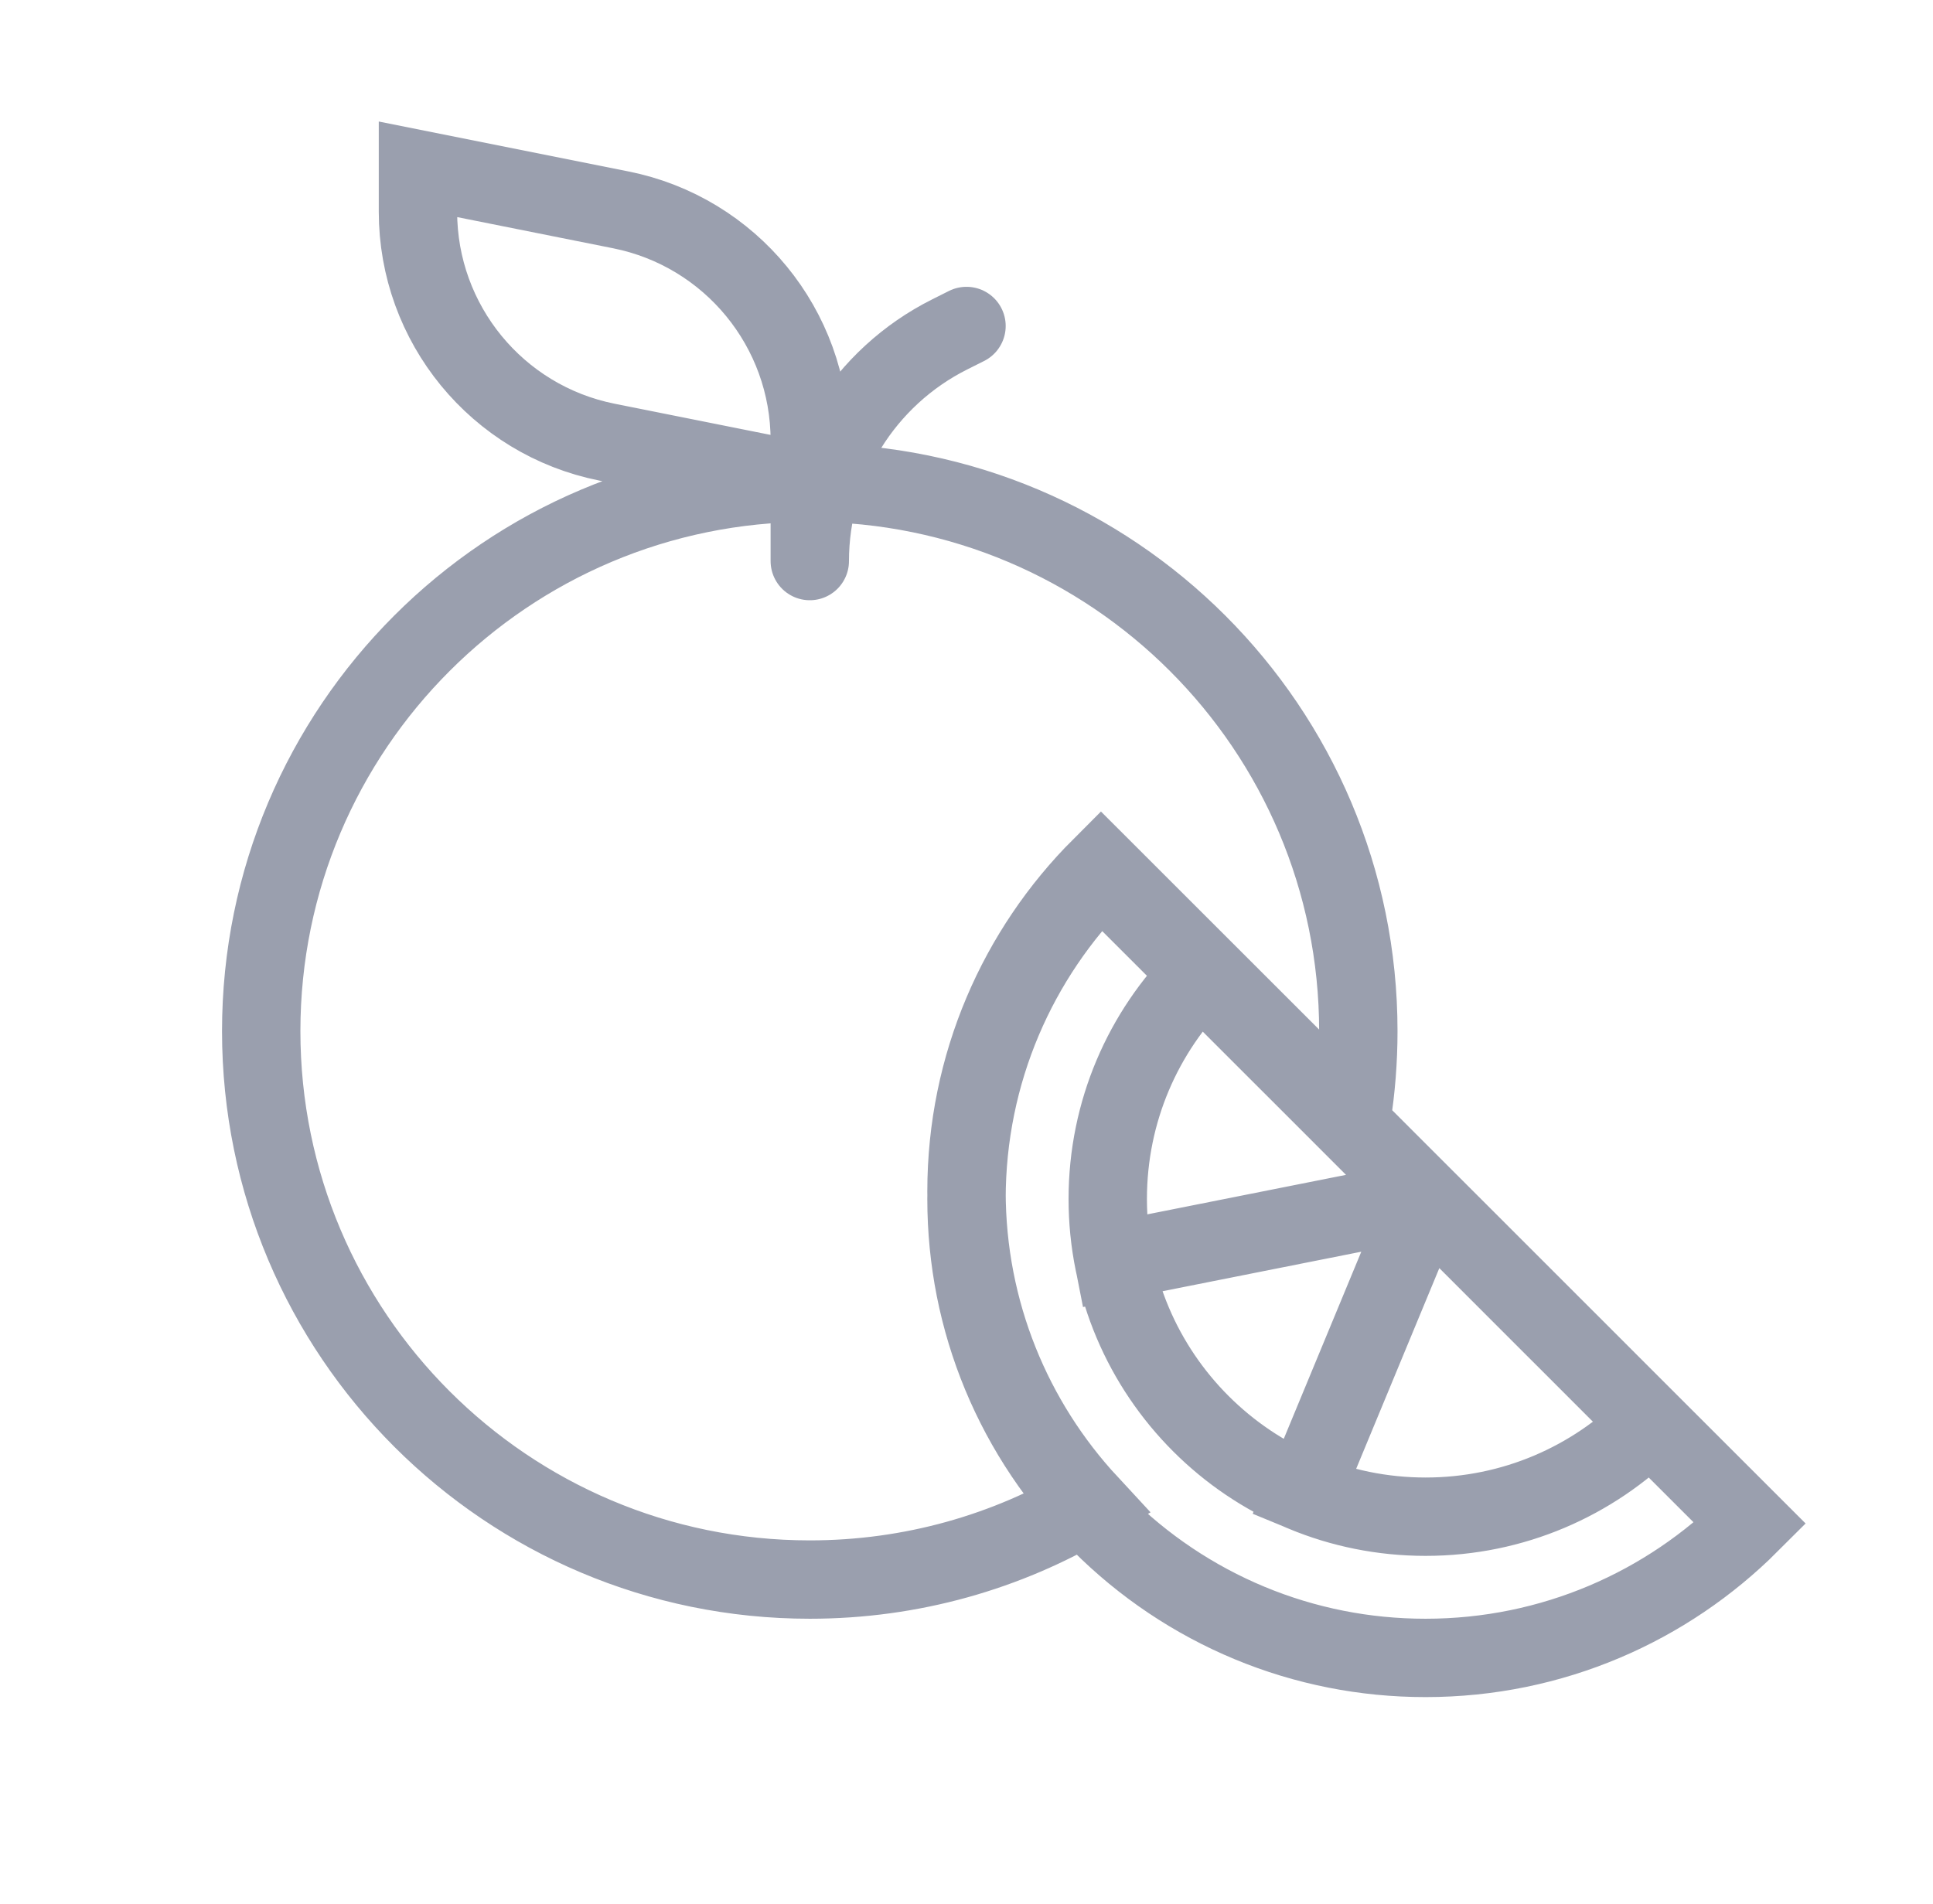 <svg width="68" height="67" viewBox="0 0 68 67" fill="none" xmlns="http://www.w3.org/2000/svg">
<path d="M28.487 16.984C39.144 16.984 47.784 25.624 47.784 36.281C47.784 37.314 47.703 38.328 47.547 39.316L38.73 30.503C35.808 33.425 34 37.462 34 41.921C34 46.159 35.633 50.016 38.303 52.897C35.428 54.601 32.072 55.578 28.487 55.578C17.829 55.578 9.189 46.939 9.189 36.281C9.189 25.624 17.829 16.984 28.487 16.984ZM28.487 16.984L21.351 15.557C17.485 14.784 14.703 11.39 14.703 7.447V5.957L21.838 7.384C25.704 8.157 28.487 11.552 28.487 15.494V19.741M28.487 16.984V19.741M28.487 19.741C28.487 16.362 30.396 13.273 33.418 11.762L34 11.47M42.243 34.281L42.102 34.139C41.048 33.086 39.924 31.962 38.73 30.768C35.808 33.69 34 37.727 34 42.187C34 43.265 34.106 44.319 34.307 45.338C34.515 46.388 34.825 47.401 35.225 48.368C36.044 50.342 37.242 52.118 38.73 53.605C40.218 55.093 41.994 56.291 43.968 57.11C44.934 57.511 45.947 57.82 46.998 58.028C48.017 58.23 49.071 58.335 50.149 58.335C54.608 58.335 58.645 56.528 61.568 53.605C60.373 52.411 59.25 51.287 58.196 50.234L58.054 50.092M42.243 34.281C40.22 36.304 38.969 39.099 38.969 42.187M42.243 34.281L42.879 34.916C43.133 35.171 43.384 35.421 43.629 35.667L45.052 37.09C45.28 37.318 45.504 37.542 45.724 37.761L48.687 40.725C49.214 41.252 49.701 41.739 50.149 42.187M38.969 42.187C38.969 48.361 43.974 53.366 50.149 53.366M38.969 42.187C38.969 42.933 39.042 43.663 39.182 44.368L50.149 42.187M50.149 53.366C53.236 53.366 56.031 52.115 58.054 50.092M50.149 53.366C48.633 53.366 47.187 53.065 45.869 52.518L50.149 42.187M58.054 50.092L57.419 49.457C57.164 49.202 56.914 48.952 56.668 48.706L55.246 47.283C55.017 47.055 54.794 46.831 54.574 46.612L51.611 43.648C51.084 43.122 50.597 42.634 50.149 42.187" stroke="#9A9FAE" stroke-width="2.757" stroke-linecap="round"/>
</svg>
